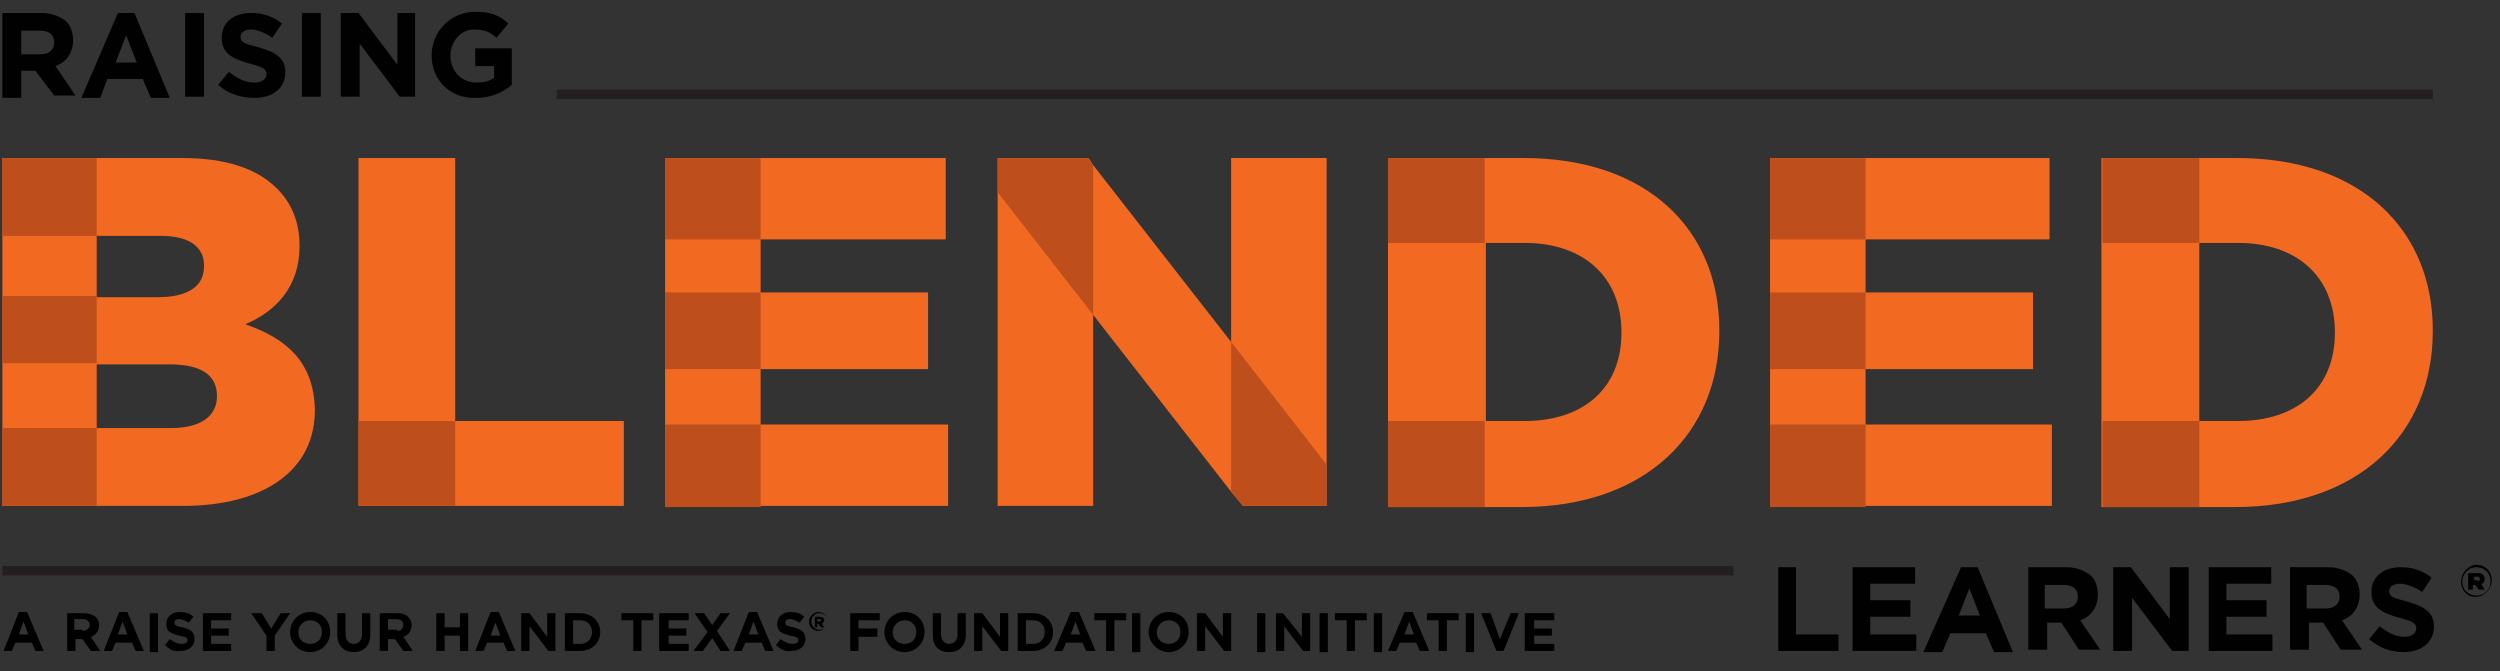 <?xml version="1.0" encoding="utf-8"?>
<!-- Generator: Adobe Illustrator 22.0.1, SVG Export Plug-In . SVG Version: 6.00 Build 0)  -->
<!DOCTYPE svg PUBLIC "-//W3C//DTD SVG 1.1//EN" "http://www.w3.org/Graphics/SVG/1.1/DTD/svg11.dtd">
<svg version="1.1" id="Layer_1" xmlns="http://www.w3.org/2000/svg" xmlns:xlink="http://www.w3.org/1999/xlink" x="0px" y="0px"
	 viewBox="33 0 212 56.9" style="enable-background:new 33 0 212 56.9;" xml:space="preserve">
<rect x="33" y="0" width="212" height="56.9" fill="#333333" stroke="none"/>
<style type="text/css">
	.st0{fill:#FFFFFF;}
	.st1{fill:#231F20;}
	.st2{fill:#F15F24;}
	.st3{clip-path:url(#SVGID_2_);fill:#010101;}
	.st4{clip-path:url(#SVGID_2_);fill:#F26922;}
	.st5{clip-path:url(#SVGID_2_);fill:#BE4F1C;}
	.st6{clip-path:url(#SVGID_4_);fill:#BE4F1C;}
	.st7{clip-path:url(#SVGID_4_);}
	.st8{clip-path:url(#SVGID_6_);}
</style>
<path class="st0" d="M80.2,8h159.1H80.2z"/>
<rect x="80.2" y="7.6" class="st1" width="159.1" height="0.8"/>
<path class="st0" d="M33.2,48.4H180H33.2z"/>
<rect x="33.2" y="48" class="st1" width="146.8" height="0.8"/>
<polygon class="st2" points="125.9,13.8 125.9,13.8 125.4,13.2 "/>
<g>
	<defs>
		<rect id="SVGID_1_" x="33.2" y="1" width="211.2" height="54.3"/>
	</defs>
	<clipPath id="SVGID_2_">
		<use xlink:href="#SVGID_1_"  style="overflow:visible;"/>
	</clipPath>
	<path class="st3" d="M33.2,1.1h3.3c0.9,0,1.6,0.3,2.1,0.7c0.4,0.4,0.6,1,0.6,1.6v0c0,1.1-0.6,1.9-1.5,2.2l1.7,2.5h-1.8L36,6h-1.2
		v2.3h-1.6V1.1z M36.4,4.6c0.8,0,1.2-0.4,1.2-1v0c0-0.7-0.5-1-1.2-1h-1.6v2H36.4z"/>
	<path class="st3" d="M43,1.1h1.4l3,7.2h-1.6l-0.7-1.6h-3l-0.6,1.6h-1.6L43,1.1z M44.6,5.3L43.7,3l-0.9,2.3H44.6z"/>
	<rect x="48.7" y="1.1" class="st3" width="1.6" height="7.1"/>
	<path class="st3" d="M51.5,7.2l0.9-1.1C53.1,6.6,53.7,7,54.6,7c0.6,0,1-0.3,1-0.7v0c0-0.4-0.2-0.6-1.4-0.9
		c-1.4-0.4-2.4-0.8-2.4-2.2v0c0-1.3,1-2.1,2.5-2.1c1,0,1.9,0.3,2.6,0.9l-0.8,1.2c-0.6-0.4-1.3-0.7-1.8-0.7c-0.6,0-0.9,0.3-0.9,0.6v0
		c0,0.5,0.3,0.6,1.5,0.9c1.4,0.4,2.3,0.9,2.3,2.1v0c0,1.4-1.1,2.2-2.6,2.2C53.5,8.3,52.4,8,51.5,7.2"/>
	<rect x="58.6" y="1.1" class="st3" width="1.6" height="7.1"/>
	<polygon class="st3" points="61.9,1.1 63.4,1.1 66.7,5.5 66.7,1.1 68.2,1.1 68.2,8.2 66.9,8.2 63.5,3.7 63.5,8.2 61.9,8.2 	"/>
	<path class="st3" d="M69.6,4.7L69.6,4.7c0-2,1.6-3.7,3.7-3.7c1.3,0,2.1,0.3,2.8,1l-1,1.2c-0.6-0.5-1-0.7-1.9-0.7c-1.1,0-2,1-2,2.2
		v0c0,1.3,0.9,2.3,2.2,2.3c0.6,0,1.1-0.1,1.5-0.4v-1h-1.6V4.1h3.1v3.1c-0.7,0.6-1.7,1.1-3,1.1C71.2,8.4,69.6,6.8,69.6,4.7"/>
	<polygon class="st3" points="183.8,48.1 185.3,48.1 185.3,53.8 188.9,53.8 188.9,55.2 183.8,55.2 	"/>
	<polygon class="st3" points="190.1,48.1 195.4,48.1 195.4,49.5 191.6,49.5 191.6,50.9 195,50.9 195,52.3 191.6,52.3 191.6,53.8
		195.5,53.8 195.5,55.2 190.1,55.2 	"/>
	<path class="st3" d="M199.3,48.1h1.4l3,7.2h-1.6l-0.7-1.6h-3l-0.7,1.6h-1.6L199.3,48.1z M200.9,52.2l-0.9-2.3l-0.9,2.3H200.9z"/>
	<path class="st3" d="M204.9,48.1h3.3c0.9,0,1.6,0.3,2.1,0.7c0.4,0.4,0.6,1,0.6,1.6v0c0,1.1-0.6,1.9-1.5,2.2l1.7,2.5h-1.8l-1.5-2.3
		h-1.2v2.3h-1.6V48.1z M208,51.6c0.8,0,1.2-0.4,1.2-1v0c0-0.7-0.5-1-1.2-1h-1.6v2H208z"/>
	<polygon class="st3" points="212.2,48.1 213.7,48.1 217,52.5 217,48.1 218.6,48.1 218.6,55.2 217.2,55.2 213.8,50.7 213.8,55.2
		212.2,55.2 	"/>
	<polygon class="st3" points="220.3,48.1 225.6,48.1 225.6,49.5 221.8,49.5 221.8,50.9 225.2,50.9 225.2,52.3 221.8,52.3
		221.8,53.8 225.7,53.8 225.7,55.2 220.3,55.2 	"/>
	<path class="st3" d="M227.1,48.1h3.3c0.9,0,1.6,0.3,2.1,0.7c0.4,0.4,0.6,1,0.6,1.6v0c0,1.1-0.6,1.9-1.5,2.2l1.7,2.5h-1.8l-1.5-2.3
		h-1.2v2.3h-1.6V48.1z M230.2,51.6c0.8,0,1.2-0.4,1.2-1v0c0-0.7-0.5-1-1.2-1h-1.6v2H230.2z"/>
	<path class="st3" d="M233.9,54.2l0.9-1.1c0.6,0.5,1.3,0.9,2.1,0.9c0.6,0,1-0.3,1-0.7v0c0-0.4-0.2-0.6-1.4-0.9
		c-1.4-0.4-2.4-0.8-2.4-2.2v0c0-1.3,1-2.1,2.5-2.1c1,0,1.9,0.3,2.6,0.9l-0.8,1.2c-0.6-0.4-1.3-0.7-1.9-0.7s-0.9,0.3-0.9,0.6v0
		c0,0.5,0.3,0.6,1.5,0.9c1.4,0.4,2.3,0.9,2.3,2.1v0c0,1.4-1.1,2.2-2.6,2.2C235.9,55.3,234.8,55,233.9,54.2"/>
	<polygon class="st4" points="137.4,29 137.4,29 137.4,29 125.7,14 125.3,13.4 117.6,13.4 117.6,16.3 117.6,42.9 125.7,42.9
		125.7,26.7 125.7,26.7 137.4,41.7 137.4,41.7 138.4,42.9 145.5,42.9 145.5,39.4 145.5,13.4 137.4,13.4 	"/>
	<path class="st4" d="M53.8,27.5c2.6-1.1,4.6-3.2,4.6-6.6v-0.1c0-2-0.7-3.6-1.9-4.8c-1.7-1.7-4.3-2.6-8.1-2.6h-7.2h-8V20v5.2v5.7
		v5.4v6.6h8h7.3c7,0,11.2-3.1,11.2-8.1v-0.1C59.6,30.7,57.3,28.7,53.8,27.5 M41.2,20h5.4c2.4,0,3.7,0.9,3.7,2.5v0.1
		c0,1.7-1.4,2.6-3.9,2.6h-5.2V20z M51.4,33.6c0,1.7-1.4,2.7-3.9,2.7h-6.3v-5.4h6.2C50.2,30.9,51.4,31.9,51.4,33.6L51.4,33.6z"/>
	<polygon class="st4" points="71.6,35.6 71.6,13.4 63.4,13.4 63.4,35.7 63.4,42.9 71.6,42.9 85.9,42.9 85.9,35.7 71.6,35.7 	"/>
	<polygon class="st4" points="97.5,31.3 111.7,31.3 111.7,24.8 97.5,24.8 97.5,20.3 113.2,20.3 113.2,13.4 97.5,13.4 89.4,13.4
		89.4,20.3 89.4,24.8 89.4,31.3 89.4,36 89.4,42.9 97.5,42.9 113.4,42.9 113.4,36 97.5,36 	"/>
	<path class="st4" d="M162.2,13.4h-3.3h-8.2v7.2v15.1v7.3h8.2h3.1c10.6,0,16.8-6.3,16.8-14.9V28C178.8,19.5,172.7,13.4,162.2,13.4
		 M170.5,28.2c0,4.8-3.3,7.5-8.2,7.5h-3.3V20.6h3.3C167.2,20.6,170.5,23.4,170.5,28.2L170.5,28.2z"/>
	<polygon class="st4" points="191.2,31.3 205.4,31.3 205.4,24.8 191.2,24.8 191.2,20.3 206.8,20.3 206.8,13.4 191.2,13.4
		183.1,13.4 183.1,20.3 183.1,24.8 183.1,31.3 183.1,36 183.1,42.9 191.2,42.9 207,42.9 207,36 191.2,36 	"/>
	<path class="st4" d="M222.7,13.4h-3.3h-8.2v7.2v15.1v7.3h8.2h3.1c10.6,0,16.8-6.3,16.8-14.9V28C239.3,19.5,233.2,13.4,222.7,13.4
		 M231,28.2c0,4.8-3.3,7.5-8.2,7.5h-3.3V20.6h3.3C227.7,20.6,231,23.4,231,28.2L231,28.2z"/>
	<rect x="33.2" y="36.3" class="st5" width="8" height="6.6"/>
	<rect x="33.2" y="13.4" class="st5" width="8" height="6.6"/>
	<rect x="33.2" y="25.1" class="st5" width="8" height="5.7"/>
	<rect x="63.4" y="35.7" class="st5" width="8.2" height="7.2"/>
	<rect x="89.4" y="13.4" class="st5" width="8.1" height="6.9"/>
	<polygon class="st5" points="125.7,14 125.3,13.4 117.6,13.4 117.6,16.3 125.7,26.7 	"/>
	<rect x="150.7" y="13.4" class="st5" width="8.2" height="7.2"/>
	<rect x="150.7" y="35.7" class="st5" width="8.2" height="7.3"/>
	<rect x="183.1" y="13.4" class="st5" width="8.1" height="6.9"/>
	<rect x="211.3" y="13.4" class="st5" width="8.2" height="7.2"/>
	<rect x="211.3" y="35.7" class="st5" width="8.2" height="7.3"/>
	<rect x="89.4" y="24.8" class="st5" width="8.1" height="6.5"/>
	<rect x="89.4" y="36" class="st5" width="8.1" height="7"/>
	<polygon class="st5" points="137.4,41.7 138.4,42.9 145.5,42.9 145.5,39.4 137.4,29 	"/>
	<rect x="183.1" y="24.8" class="st5" width="8.1" height="6.5"/>
</g>
<g>
	<defs>
		<rect id="SVGID_3_" x="33.2" y="1" width="211.2" height="54.3"/>
	</defs>
	<clipPath id="SVGID_4_">
		<use xlink:href="#SVGID_3_"  style="overflow:visible;"/>
	</clipPath>
	<rect x="183.1" y="36" class="st6" width="8.1" height="7"/>
	<path class="st7" d="M241.7,49.3L241.7,49.3c0-0.7,0.6-1.4,1.3-1.4c0.8,0,1.3,0.6,1.3,1.3v0c0,0.7-0.6,1.4-1.3,1.4
		C242.3,50.7,241.7,50.1,241.7,49.3 M244.2,49.3L244.2,49.3c0-0.7-0.5-1.2-1.2-1.2c-0.7,0-1.2,0.6-1.2,1.2v0c0,0.7,0.5,1.2,1.2,1.2
		C243.7,50.5,244.2,50,244.2,49.3 M242.4,48.6h0.7c0.3,0,0.6,0.1,0.6,0.5c0,0.2-0.1,0.4-0.3,0.4l0.3,0.5h-0.5l-0.3-0.4h-0.2V50h-0.4
		V48.6z M243.1,49.3c0.1,0,0.2-0.1,0.2-0.2c0-0.1-0.1-0.2-0.2-0.2h-0.3v0.3H243.1z"/>
</g>
<g>
	<defs>
		<rect id="SVGID_5_" x="33.2" y="1" width="211.2" height="54.3"/>
	</defs>
	<clipPath id="SVGID_6_">
		<use xlink:href="#SVGID_5_"  style="overflow:visible;"/>
	</clipPath>
	<path class="st8" d="M34.6,51.9h0.7l1.4,3.3h-0.7l-0.3-0.7h-1.4l-0.3,0.7h-0.7L34.6,51.9z M35.4,53.8l-0.4-1.1l-0.4,1.1H35.4z"/>
	<path class="st8" d="M38.6,52h1.5c0.4,0,0.7,0.1,1,0.3c0.2,0.2,0.3,0.4,0.3,0.7v0c0,0.5-0.3,0.9-0.7,1l0.8,1.2h-0.8l-0.7-1h-0.6v1
		h-0.7V52z M40,53.5c0.3,0,0.6-0.2,0.6-0.5v0c0-0.3-0.2-0.5-0.6-0.5h-0.7v0.9H40z"/>
	<path class="st8" d="M43.1,51.9h0.7l1.4,3.3h-0.7l-0.3-0.7h-1.4l-0.3,0.7h-0.7L43.1,51.9z M43.8,53.8l-0.4-1.1l-0.4,1.1H43.8z"/>
	<rect x="45.7" y="52" class="st8" width="0.7" height="3.3"/>
	<path class="st8" d="M47,54.7l0.4-0.5c0.3,0.2,0.6,0.4,1,0.4c0.3,0,0.5-0.1,0.5-0.3v0c0-0.2-0.1-0.3-0.7-0.4
		c-0.7-0.2-1.1-0.3-1.1-1v0c0-0.6,0.5-1,1.1-1c0.5,0,0.9,0.1,1.2,0.4l-0.4,0.5c-0.3-0.2-0.6-0.3-0.8-0.3c-0.3,0-0.4,0.1-0.4,0.3v0
		c0,0.2,0.1,0.3,0.7,0.4c0.7,0.2,1,0.4,1,1v0c0,0.6-0.5,1-1.2,1C47.8,55.3,47.4,55.1,47,54.7"/>
	<polygon class="st8" points="50.2,52 52.6,52 52.6,52.6 50.9,52.6 50.9,53.3 52.4,53.3 52.4,53.9 50.9,53.9 50.9,54.6 52.6,54.6
		52.6,55.2 50.2,55.2 	"/>
	<polygon class="st8" points="55.6,53.9 54.3,52 55.2,52 56,53.3 56.8,52 57.6,52 56.3,53.9 56.3,55.2 55.6,55.2 	"/>
	<path class="st8" d="M57.6,53.6L57.6,53.6c0-0.9,0.7-1.7,1.7-1.7c1,0,1.7,0.7,1.7,1.7v0c0,0.9-0.7,1.7-1.7,1.7
		C58.3,55.3,57.6,54.5,57.6,53.6 M60.3,53.6L60.3,53.6c0-0.6-0.4-1-1-1c-0.6,0-1,0.5-1,1v0c0,0.6,0.4,1,1,1
		C59.9,54.6,60.3,54.2,60.3,53.6"/>
	<path class="st8" d="M61.6,53.8V52h0.7v1.8c0,0.5,0.3,0.8,0.7,0.8c0.4,0,0.7-0.3,0.7-0.8V52h0.7v1.8c0,1-0.6,1.5-1.4,1.5
		S61.6,54.8,61.6,53.8"/>
	<path class="st8" d="M65.2,52h1.5c0.4,0,0.7,0.1,0.9,0.3c0.2,0.2,0.3,0.4,0.3,0.7v0c0,0.5-0.3,0.9-0.7,1l0.8,1.2h-0.8l-0.7-1h-0.6
		v1h-0.7V52z M66.7,53.5c0.3,0,0.5-0.2,0.5-0.5v0c0-0.3-0.2-0.5-0.6-0.5h-0.7v0.9H66.7z"/>
	<polygon class="st8" points="70,52 70.7,52 70.7,53.2 72,53.2 72,52 72.7,52 72.7,55.2 72,55.2 72,53.9 70.7,53.9 70.7,55.2
		70,55.2 	"/>
	<path class="st8" d="M74.6,51.9h0.7l1.4,3.3h-0.7l-0.3-0.7h-1.4L74,55.2h-0.7L74.6,51.9z M75.4,53.8L75,52.8l-0.4,1.1H75.4z"/>
	<polygon class="st8" points="77.2,52 77.9,52 79.4,54 79.4,52 80.1,52 80.1,55.2 79.5,55.2 77.9,53.1 77.9,55.2 77.2,55.2 	"/>
	<path class="st8" d="M80.9,52h1.3c1,0,1.7,0.7,1.7,1.6v0c0,0.9-0.7,1.6-1.7,1.6h-1.3V52z M81.6,52.6v2h0.6c0.6,0,1-0.4,1-1v0
		c0-0.6-0.4-1-1-1H81.6z"/>
	<polygon class="st8" points="86.7,52.6 85.7,52.6 85.7,52 88.4,52 88.4,52.6 87.4,52.6 87.4,55.2 86.7,55.2 	"/>
	<polygon class="st8" points="88.9,52 91.4,52 91.4,52.6 89.7,52.6 89.7,53.3 91.2,53.3 91.2,53.9 89.7,53.9 89.7,54.6 91.4,54.6
		91.4,55.2 88.9,55.2 	"/>
	<polygon class="st8" points="94.9,52 93.8,53.5 94.9,55.2 94.1,55.2 93.4,54.1 92.6,55.2 91.8,55.2 93,53.6 91.9,52 92.7,52
		93.4,53 94.1,52 	"/>
	<path class="st8" d="M96.5,51.9h0.7l1.4,3.3h-0.7l-0.3-0.7h-1.4l-0.3,0.7h-0.7L96.5,51.9z M97.3,53.8l-0.4-1.1l-0.4,1.1H97.3z"/>
	<path class="st8" d="M98.8,54.7l0.4-0.5c0.3,0.2,0.6,0.4,1,0.4c0.3,0,0.5-0.1,0.5-0.3v0c0-0.2-0.1-0.3-0.7-0.4
		c-0.7-0.2-1.1-0.3-1.1-1v0c0-0.6,0.5-1,1.1-1c0.5,0,0.9,0.1,1.2,0.4l-0.4,0.5c-0.3-0.2-0.6-0.3-0.8-0.3c-0.3,0-0.4,0.1-0.4,0.3v0
		c0,0.2,0.1,0.3,0.7,0.4c0.7,0.2,1,0.4,1,1v0c0,0.6-0.5,1-1.2,1C99.7,55.3,99.2,55.1,98.8,54.7"/>
	<path class="st8" d="M101.6,52.7L101.6,52.7c0-0.4,0.4-0.8,0.8-0.8c0.5,0,0.8,0.4,0.8,0.8v0c0,0.4-0.4,0.8-0.8,0.8
		C102,53.5,101.6,53.2,101.6,52.7 M103.2,52.7L103.2,52.7c0-0.4-0.3-0.7-0.7-0.7c-0.4,0-0.7,0.3-0.7,0.7v0c0,0.4,0.3,0.7,0.7,0.7
		C102.9,53.4,103.2,53.1,103.2,52.7 M102.1,52.3h0.4c0.2,0,0.4,0.1,0.4,0.3c0,0.1-0.1,0.2-0.2,0.3l0.2,0.3h-0.3l-0.2-0.3h-0.1v0.3
		h-0.2V52.3z M102.5,52.7c0.1,0,0.1,0,0.1-0.1c0-0.1,0-0.1-0.1-0.1h-0.2v0.2H102.5z"/>
	<polygon class="st8" points="105.1,52 107.6,52 107.6,52.6 105.8,52.6 105.8,53.3 107.4,53.3 107.4,54 105.8,54 105.8,55.2
		105.1,55.2 	"/>
	<path class="st8" d="M108,53.6L108,53.6c0-0.9,0.7-1.7,1.7-1.7c1,0,1.7,0.7,1.7,1.7v0c0,0.9-0.7,1.7-1.7,1.7
		C108.7,55.3,108,54.5,108,53.6 M110.7,53.6L110.7,53.6c0-0.6-0.4-1-1-1c-0.6,0-1,0.5-1,1v0c0,0.6,0.4,1,1,1
		C110.3,54.6,110.7,54.2,110.7,53.6"/>
	<path class="st8" d="M112.1,53.8V52h0.7v1.8c0,0.5,0.3,0.8,0.7,0.8s0.7-0.3,0.7-0.8V52h0.7v1.8c0,1-0.6,1.5-1.4,1.5
		C112.6,55.3,112.1,54.8,112.1,53.8"/>
	<polygon class="st8" points="115.6,52 116.3,52 117.8,54 117.8,52 118.5,52 118.5,55.2 117.9,55.2 116.3,53.1 116.3,55.2
		115.6,55.2 	"/>
	<path class="st8" d="M119.3,52h1.3c1,0,1.7,0.7,1.7,1.6v0c0,0.9-0.7,1.6-1.7,1.6h-1.3V52z M120,52.6v2h0.6c0.6,0,1-0.4,1-1v0
		c0-0.6-0.4-1-1-1H120z"/>
	<path class="st8" d="M123.8,51.9h0.7l1.4,3.3h-0.8l-0.3-0.7h-1.4l-0.3,0.7h-0.7L123.8,51.9z M124.6,53.8l-0.4-1.1l-0.4,1.1H124.6z"
		/>
	<polygon class="st8" points="126.8,52.6 125.8,52.6 125.8,52 128.5,52 128.5,52.6 127.5,52.6 127.5,55.2 126.8,55.2 	"/>
	<rect x="129" y="52" class="st8" width="0.7" height="3.3"/>
	<path class="st8" d="M130.4,53.6L130.4,53.6c0-0.9,0.7-1.7,1.7-1.7c1,0,1.7,0.7,1.7,1.7v0c0,0.9-0.7,1.7-1.7,1.7
		C131.2,55.3,130.4,54.5,130.4,53.6 M133.1,53.6L133.1,53.6c0-0.6-0.4-1-1-1c-0.6,0-1,0.5-1,1v0c0,0.6,0.4,1,1,1
		C132.7,54.6,133.1,54.2,133.1,53.6"/>
	<polygon class="st8" points="134.5,52 135.2,52 136.7,54 136.7,52 137.4,52 137.4,55.2 136.8,55.2 135.2,53.1 135.2,55.2
		134.5,55.2 	"/>
	<rect x="139.6" y="52" class="st8" width="0.7" height="3.3"/>
	<polygon class="st8" points="141.2,52 141.8,52 143.4,54 143.4,52 144.1,52 144.1,55.2 143.5,55.2 141.9,53.1 141.9,55.2
		141.2,55.2 	"/>
	<rect x="144.9" y="52" class="st8" width="0.7" height="3.3"/>
	<polygon class="st8" points="147.2,52.6 146.2,52.6 146.2,52 148.9,52 148.9,52.6 147.9,52.6 147.9,55.2 147.2,55.2 	"/>
	<rect x="149.5" y="52" class="st8" width="0.7" height="3.3"/>
	<path class="st8" d="M152.1,51.9h0.7l1.4,3.3h-0.8l-0.3-0.7h-1.4l-0.3,0.7h-0.7L152.1,51.9z M152.9,53.8l-0.4-1.1l-0.4,1.1H152.9z"
		/>
	<polygon class="st8" points="155,52.6 154,52.6 154,52 156.7,52 156.7,52.6 155.7,52.6 155.7,55.2 155,55.2 	"/>
	<rect x="157.3" y="52" class="st8" width="0.7" height="3.3"/>
	<polygon class="st8" points="158.6,52 159.4,52 160.2,54.2 161.1,52 161.8,52 160.5,55.2 159.9,55.2 	"/>
	<polygon class="st8" points="162.3,52 164.8,52 164.8,52.6 163.1,52.6 163.1,53.3 164.6,53.3 164.6,53.9 163.1,53.9 163.1,54.6
		164.8,54.6 164.8,55.2 162.3,55.2 	"/>
</g>
</svg>
